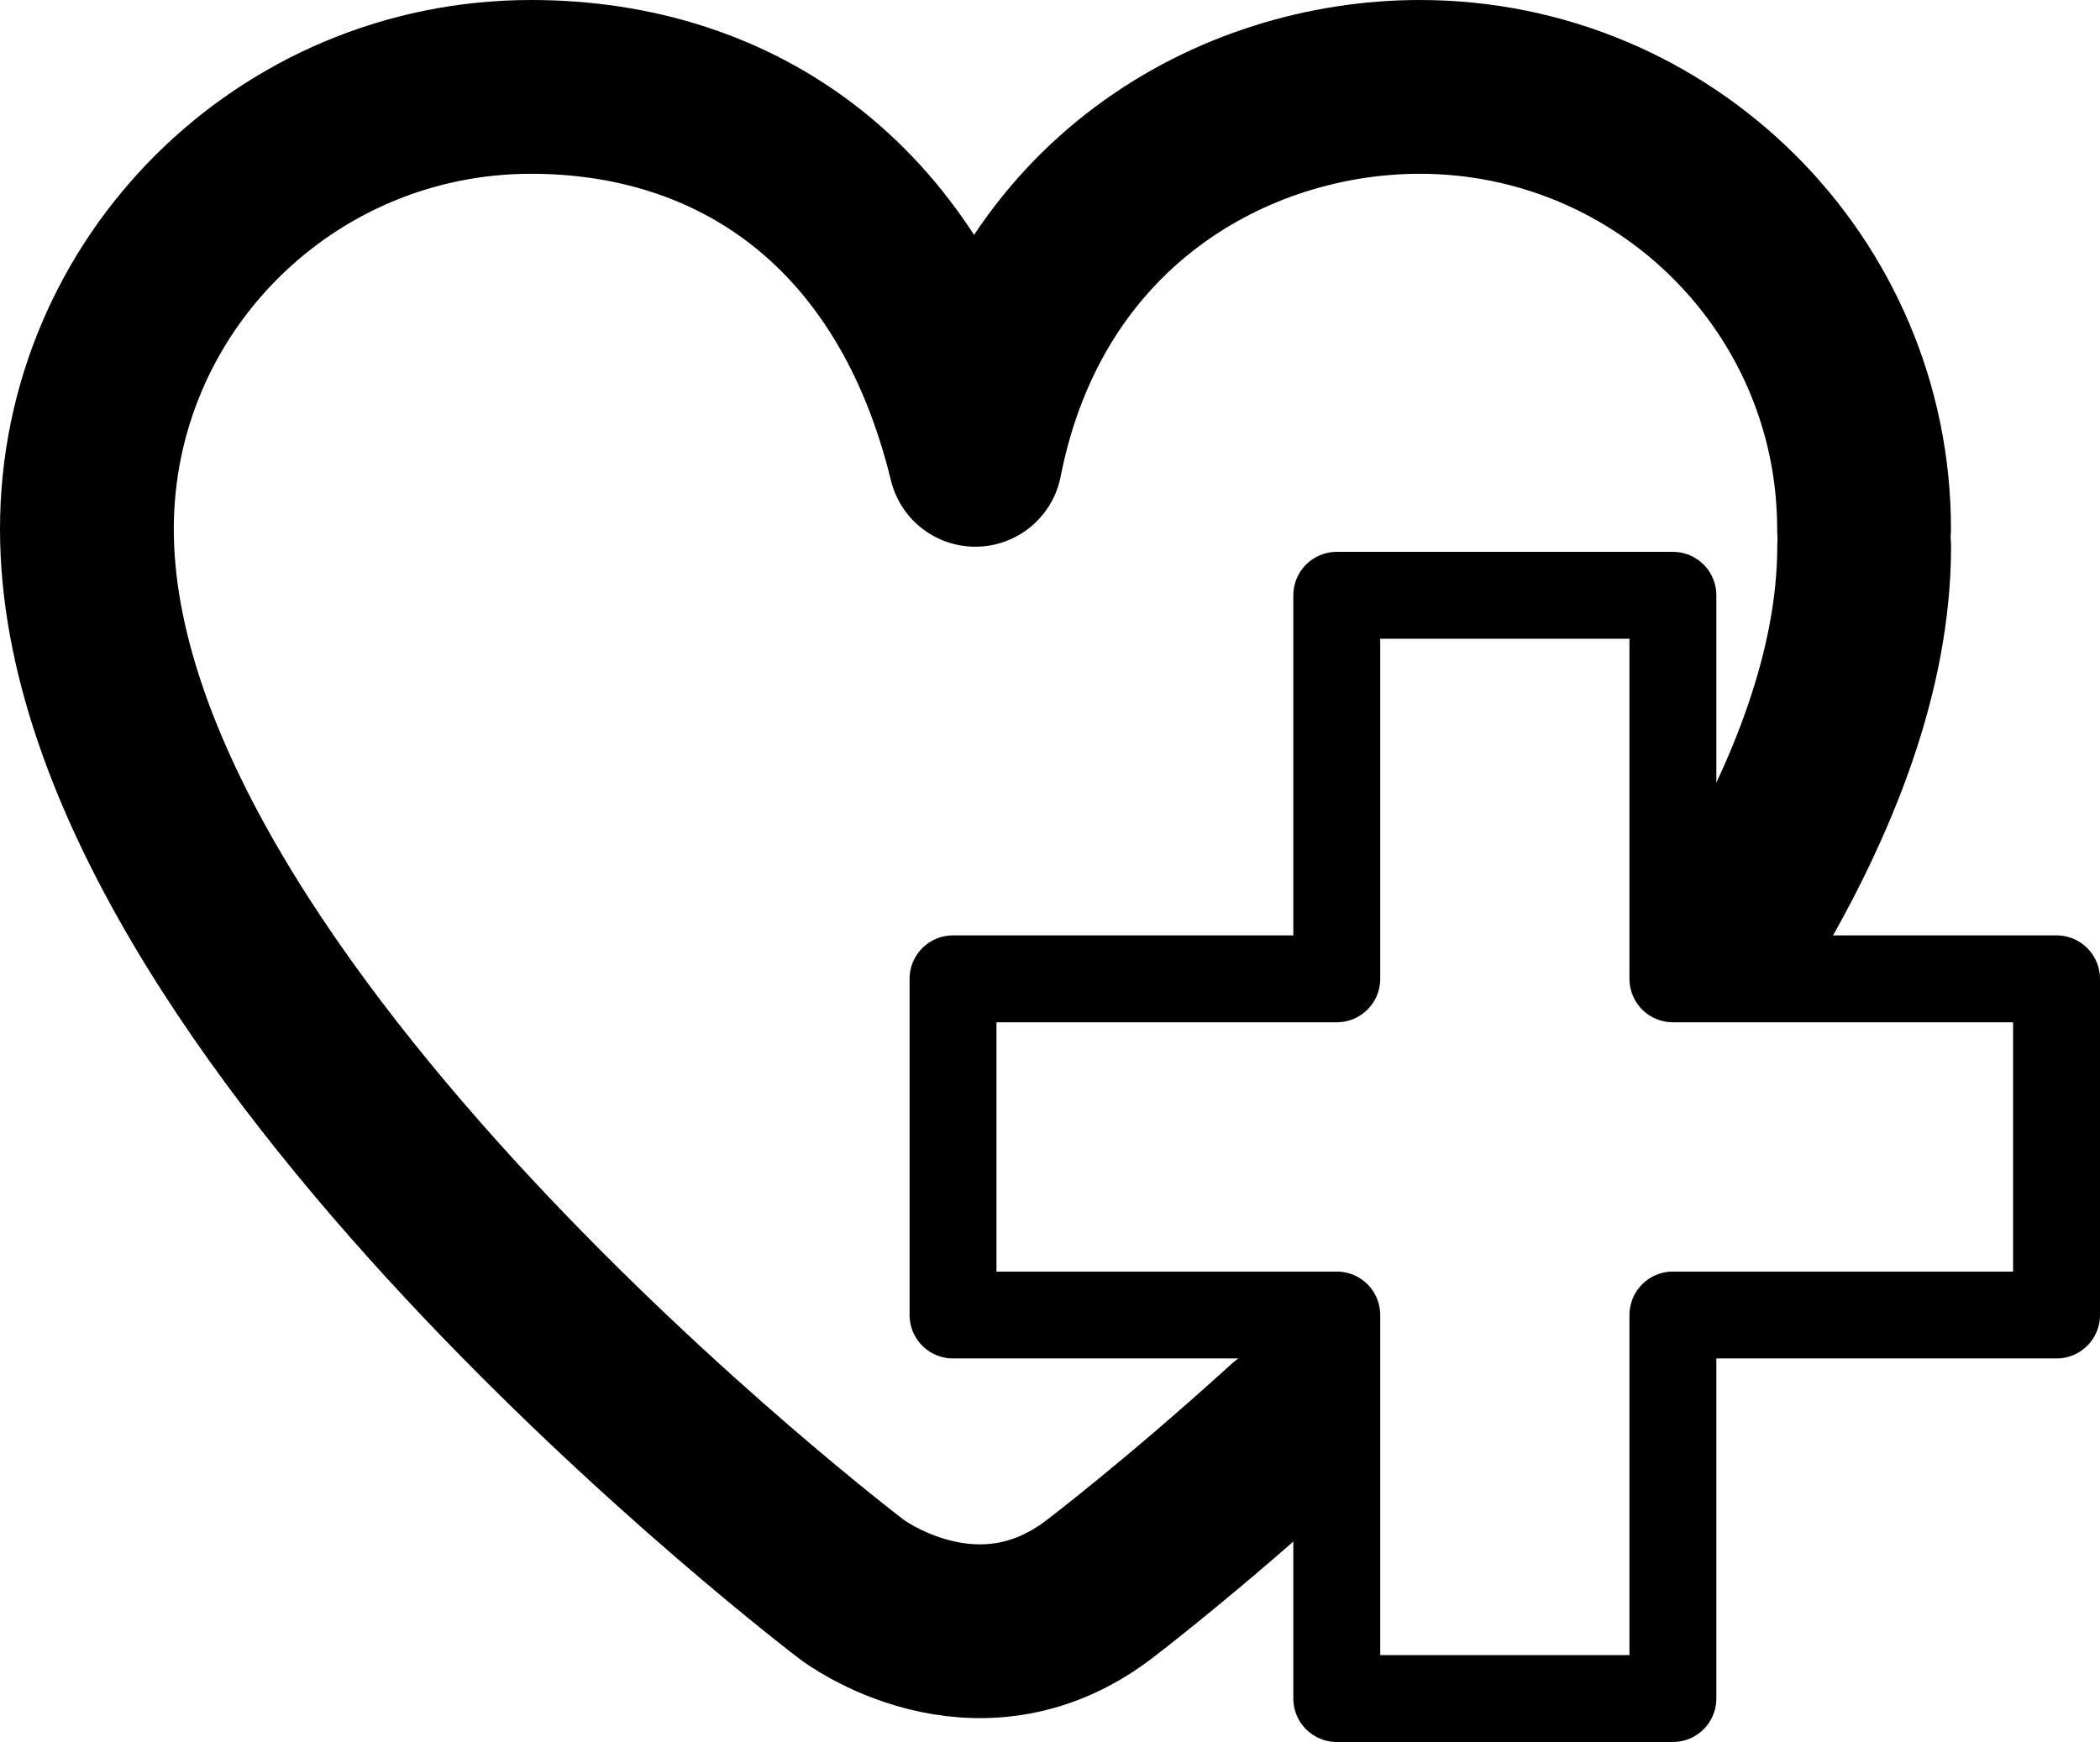 <?xml version="1.0" encoding="iso-8859-1"?>
<!-- Generator: Adobe Illustrator 16.0.0, SVG Export Plug-In . SVG Version: 6.00 Build 0)  -->
<!DOCTYPE svg PUBLIC "-//W3C//DTD SVG 1.1//EN" "http://www.w3.org/Graphics/SVG/1.1/DTD/svg11.dtd">
<svg version="1.1" xmlns="http://www.w3.org/2000/svg" xmlns:xlink="http://www.w3.org/1999/xlink" x="0px" y="0px"
	 width="24.166px" height="20.048px" viewBox="0 0 24.166 20.048" style="enable-background:new 0 0 24.166 20.048;"
	 xml:space="preserve">
<g id="health">
	<path style="fill:none;stroke:#000000;stroke-width:2;stroke-linecap:round;stroke-linejoin:round;stroke-miterlimit:10;" d="
		M20.02,10.625c0.855-1.432,1.431-2.92,1.432-4.334"/>
	<path style="fill:none;stroke:#000000;stroke-width:2;stroke-linecap:round;stroke-linejoin:round;stroke-miterlimit:10;" d="
		M21.451,6.089C21.451,3.279,19.16,1,16.338,1c-2.129,0-4.528,1.317-5.114,4.292C10.514,2.373,8.486,1,6.112,1
		C3.29,1,1,3.279,1,6.089c0,5.532,8.808,12.208,8.808,12.208s1.416,1.072,2.833,0c0,0,0.937-0.709,2.2-1.857"/>
	<polygon style="fill:none;stroke:#000000;stroke-linecap:round;stroke-linejoin:round;stroke-miterlimit:5;" points="
		23.666,11.265 19.251,11.265 19.251,6.851 15.383,6.851 15.383,11.265 10.967,11.265 10.967,15.134 15.383,15.134 15.383,19.548 
		19.251,19.548 19.251,15.134 23.666,15.134 	"/>
</g>
<g id="Layer_1">
</g>
</svg>
